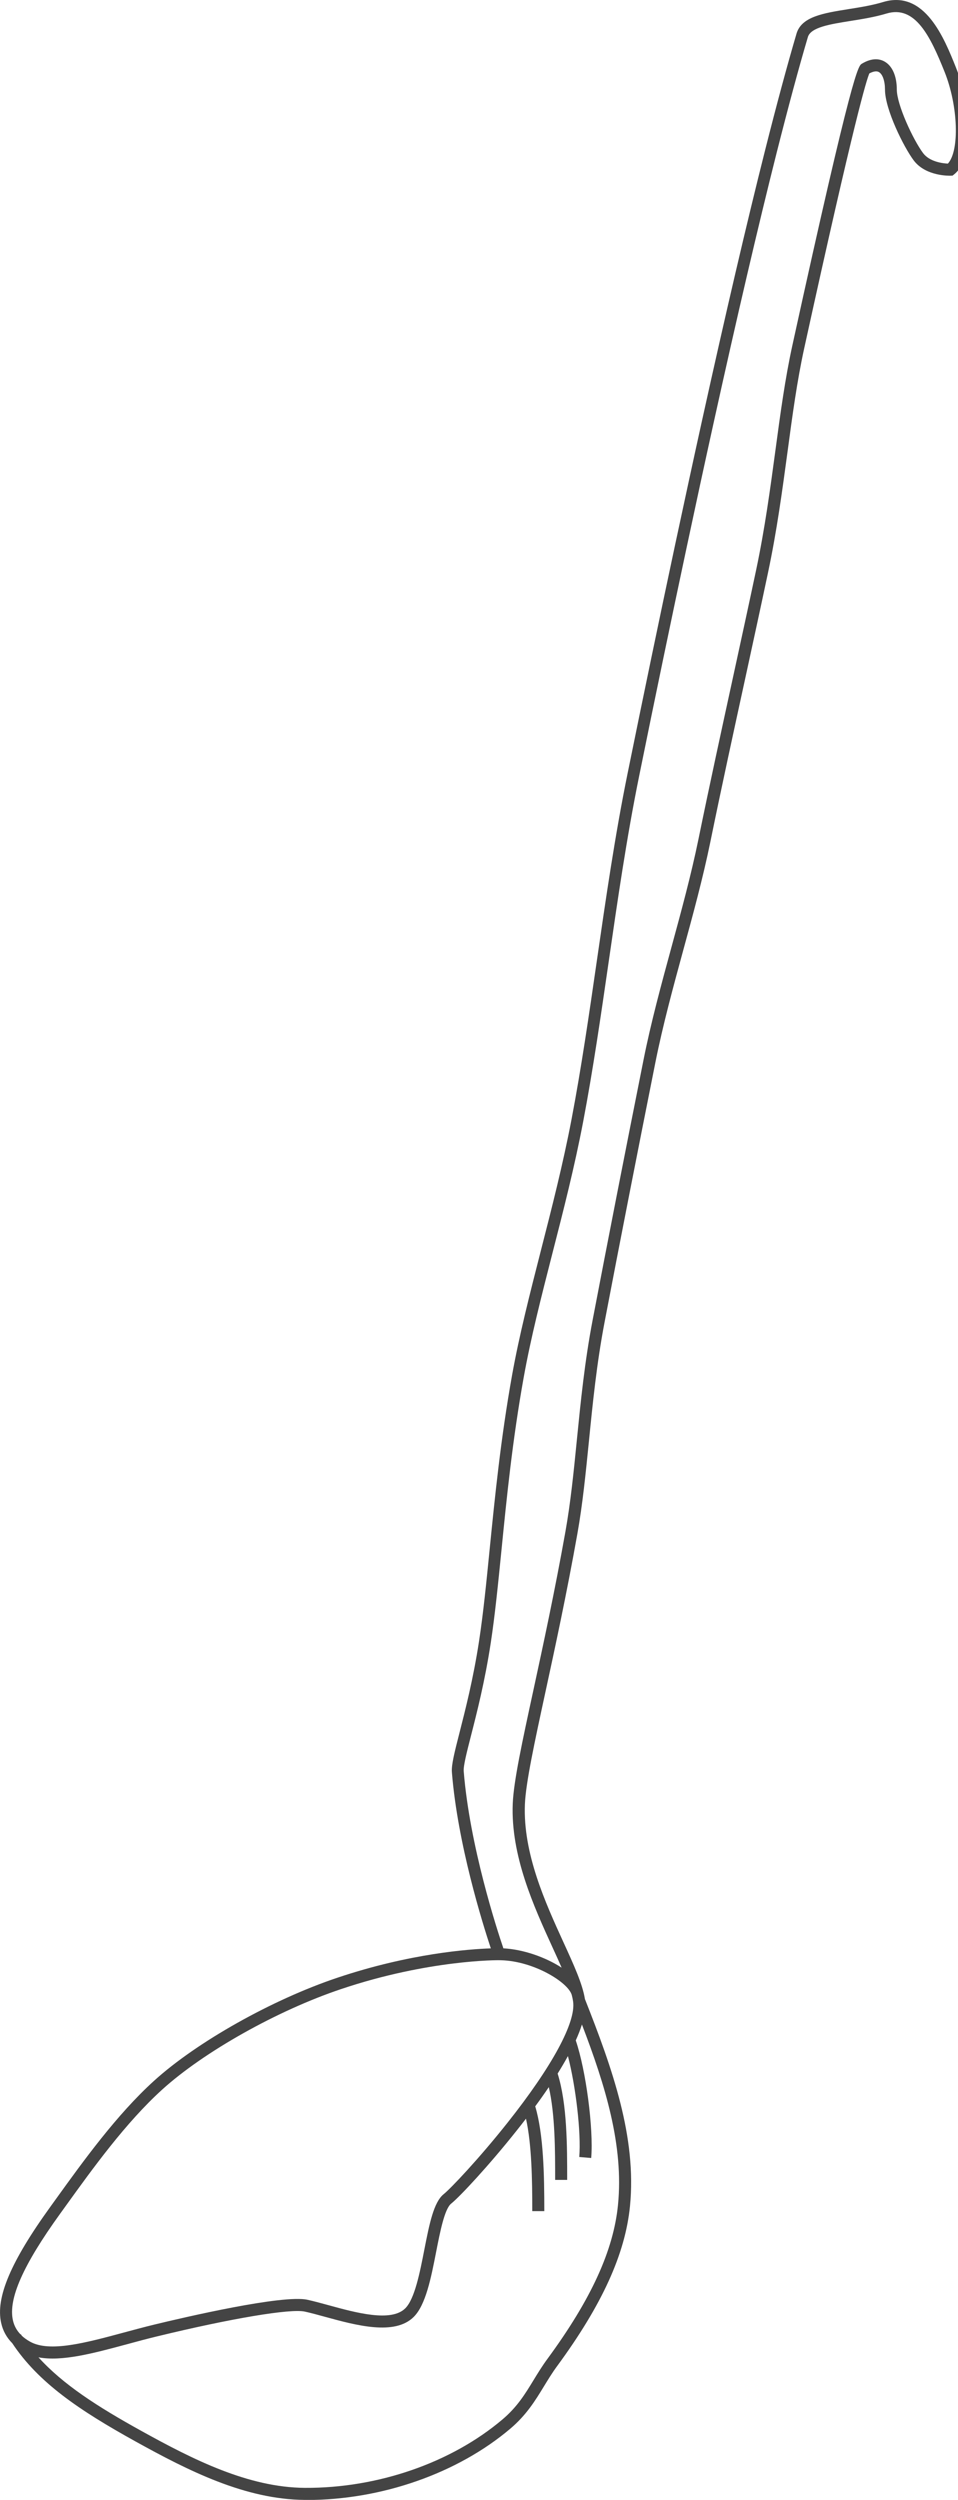 <?xml version="1.0" encoding="utf-8"?>
<!-- Generated by IcoMoon.io -->
<!DOCTYPE svg PUBLIC "-//W3C//DTD SVG 1.1//EN" "http://www.w3.org/Graphics/SVG/1.1/DTD/svg11.dtd">
<svg version="1.1" xmlns="http://www.w3.org/2000/svg" xmlns:xlink="http://www.w3.org/1999/xlink" width="23" height="60" viewBox="0 0 23 60">
<path fill="#444444" d="M7.368 60c-0.017 0-0.034-0-0.051-0-1.429-0.010-2.791-0.698-4.062-1.402-1.358-0.752-2.332-1.412-2.961-2.359-0.136-0.137-0.225-0.299-0.266-0.486-0.136-0.608 0.228-1.468 1.18-2.787l0.137-0.19c0.649-0.901 1.456-2.022 2.356-2.837 1.027-0.931 2.834-1.947 4.397-2.471 1.747-0.587 3.172-0.688 3.686-0.705-0.199-0.599-0.798-2.509-0.935-4.23-0.014-0.176 0.065-0.485 0.184-0.951 0.138-0.541 0.328-1.281 0.467-2.186 0.101-0.657 0.177-1.418 0.257-2.223 0.124-1.239 0.264-2.644 0.537-4.168 0.172-0.957 0.425-1.946 0.692-2.992 0.261-1.018 0.53-2.072 0.735-3.145 0.238-1.249 0.427-2.557 0.61-3.821 0.213-1.47 0.432-2.99 0.736-4.483 0.391-1.924 0.775-3.77 1.141-5.488 0.218-1.019 0.433-2.015 0.645-2.976 0.564-2.557 1.074-4.744 1.517-6.5 0.28-1.11 0.534-2.049 0.753-2.793 0.12-0.408 0.642-0.491 1.247-0.588 0.279-0.044 0.567-0.090 0.835-0.171 0.999-0.299 1.466 0.873 1.746 1.573 0.313 0.783 0.478 2.147-0.044 2.564l-0.037 0.030-0.047 0.002c-0.025 0.001-0.597 0.018-0.887-0.368-0.236-0.315-0.689-1.222-0.689-1.699 0-0.205-0.057-0.37-0.146-0.42-0.066-0.038-0.156-0.006-0.229 0.032-0.066 0.148-0.353 1.072-1.564 6.597-0.171 0.779-0.283 1.608-0.401 2.487-0.126 0.93-0.255 1.893-0.468 2.898-0.174 0.823-0.359 1.672-0.547 2.538-0.278 1.278-0.567 2.599-0.837 3.922-0.178 0.868-0.418 1.749-0.651 2.601-0.241 0.883-0.489 1.795-0.668 2.689-0.441 2.21-0.853 4.312-1.223 6.249-0.187 0.981-0.282 1.926-0.373 2.841-0.079 0.783-0.152 1.523-0.279 2.233-0.258 1.447-0.539 2.745-0.765 3.788-0.264 1.221-0.473 2.186-0.494 2.7-0.048 1.179 0.492 2.362 0.926 3.312 0.246 0.537 0.458 1.001 0.515 1.362 0.664 1.679 1.245 3.322 1.082 4.97-0.114 1.149-0.669 2.368-1.748 3.838-0.121 0.164-0.222 0.331-0.32 0.491-0.205 0.336-0.417 0.684-0.807 1.014-1.267 1.072-3.089 1.709-4.882 1.71zM0.92 56.574c0.591 0.654 1.41 1.182 2.475 1.771 1.239 0.686 2.563 1.356 3.924 1.366 1.75 0.010 3.516-0.602 4.744-1.642 0.354-0.299 0.545-0.612 0.747-0.944 0.101-0.166 0.206-0.337 0.334-0.511 1.047-1.426 1.585-2.6 1.693-3.695 0.14-1.421-0.303-2.86-0.866-4.329-0.038 0.122-0.088 0.25-0.148 0.382 0.244 0.714 0.429 2.11 0.371 2.822l-0.287-0.024c0.048-0.586-0.085-1.702-0.272-2.422-0.076 0.138-0.159 0.278-0.247 0.42 0.229 0.729 0.229 1.737 0.229 2.552h-0.289c0-0.707 0-1.564-0.152-2.227-0.105 0.155-0.214 0.31-0.326 0.461 0.201 0.676 0.218 1.649 0.218 2.515h-0.289c0-0.757-0.013-1.595-0.151-2.219-0.073 0.096-0.146 0.188-0.218 0.279-0.668 0.842-1.369 1.593-1.578 1.76-0.159 0.127-0.266 0.675-0.361 1.159-0.122 0.625-0.249 1.271-0.537 1.559-0.457 0.457-1.385 0.203-2.13-0.001-0.174-0.048-0.339-0.093-0.484-0.125-0.343-0.077-1.768 0.162-3.547 0.594-0.245 0.059-0.489 0.125-0.728 0.19-0.801 0.216-1.564 0.422-2.126 0.312zM0.518 56.055c0.058 0.055 0.126 0.104 0.207 0.149 0.466 0.259 1.33 0.027 2.245-0.22 0.242-0.065 0.488-0.132 0.736-0.192 0.713-0.173 3.088-0.727 3.677-0.595 0.149 0.033 0.319 0.079 0.498 0.128 0.673 0.185 1.511 0.414 1.85 0.076 0.225-0.225 0.349-0.855 0.457-1.41 0.12-0.61 0.223-1.136 0.464-1.329 0.165-0.132 0.837-0.838 1.532-1.714 1.074-1.354 1.648-2.415 1.575-2.911-0.007-0.050-0.018-0.103-0.033-0.159l-0 0c-0.094-0.307-0.915-0.809-1.694-0.83l-0.051-0.001c-0.013-0.001-1.686-0.015-3.792 0.693-1.529 0.513-3.295 1.505-4.295 2.412-0.877 0.795-1.674 1.902-2.315 2.792l-0.137 0.19c-0.887 1.229-1.247 2.041-1.132 2.555 0.029 0.13 0.089 0.242 0.183 0.339l0.007-0.005c0.007 0.010 0.013 0.021 0.020 0.031zM12.086 46.762c0.48 0.025 1.013 0.214 1.398 0.464-0.067-0.154-0.142-0.319-0.221-0.491-0.447-0.978-1.003-2.196-0.953-3.444 0.022-0.538 0.223-1.466 0.501-2.749 0.225-1.041 0.506-2.336 0.763-3.777 0.125-0.699 0.199-1.433 0.276-2.211 0.092-0.92 0.187-1.872 0.377-2.866 0.37-1.937 0.782-4.041 1.223-6.251 0.18-0.904 0.43-1.821 0.672-2.709 0.231-0.847 0.47-1.724 0.646-2.583 0.271-1.325 0.56-2.647 0.838-3.926 0.188-0.865 0.373-1.714 0.547-2.536 0.21-0.994 0.339-1.951 0.464-2.877 0.119-0.884 0.232-1.719 0.405-2.51 1.454-6.638 1.584-6.716 1.67-6.767 0.256-0.154 0.438-0.113 0.546-0.051 0.186 0.105 0.293 0.35 0.293 0.671 0 0.365 0.394 1.209 0.631 1.526 0.158 0.21 0.472 0.246 0.595 0.252 0.282-0.307 0.249-1.381-0.078-2.199-0.343-0.857-0.706-1.61-1.395-1.403-0.286 0.086-0.584 0.133-0.872 0.179-0.487 0.078-0.946 0.151-1.016 0.385-0.219 0.74-0.471 1.676-0.751 2.782-0.442 1.753-0.952 3.937-1.515 6.491-0.212 0.96-0.427 1.955-0.644 2.974-0.366 1.717-0.75 3.562-1.14 5.485-0.302 1.484-0.521 3-0.733 4.466-0.184 1.268-0.373 2.579-0.612 3.834-0.206 1.081-0.476 2.139-0.739 3.162-0.266 1.041-0.518 2.025-0.688 2.972-0.272 1.513-0.411 2.912-0.534 4.146-0.081 0.809-0.157 1.574-0.259 2.239-0.141 0.919-0.332 1.667-0.472 2.214-0.104 0.407-0.186 0.728-0.176 0.857 0.144 1.793 0.799 3.801 0.953 4.252z"></path>
</svg>
